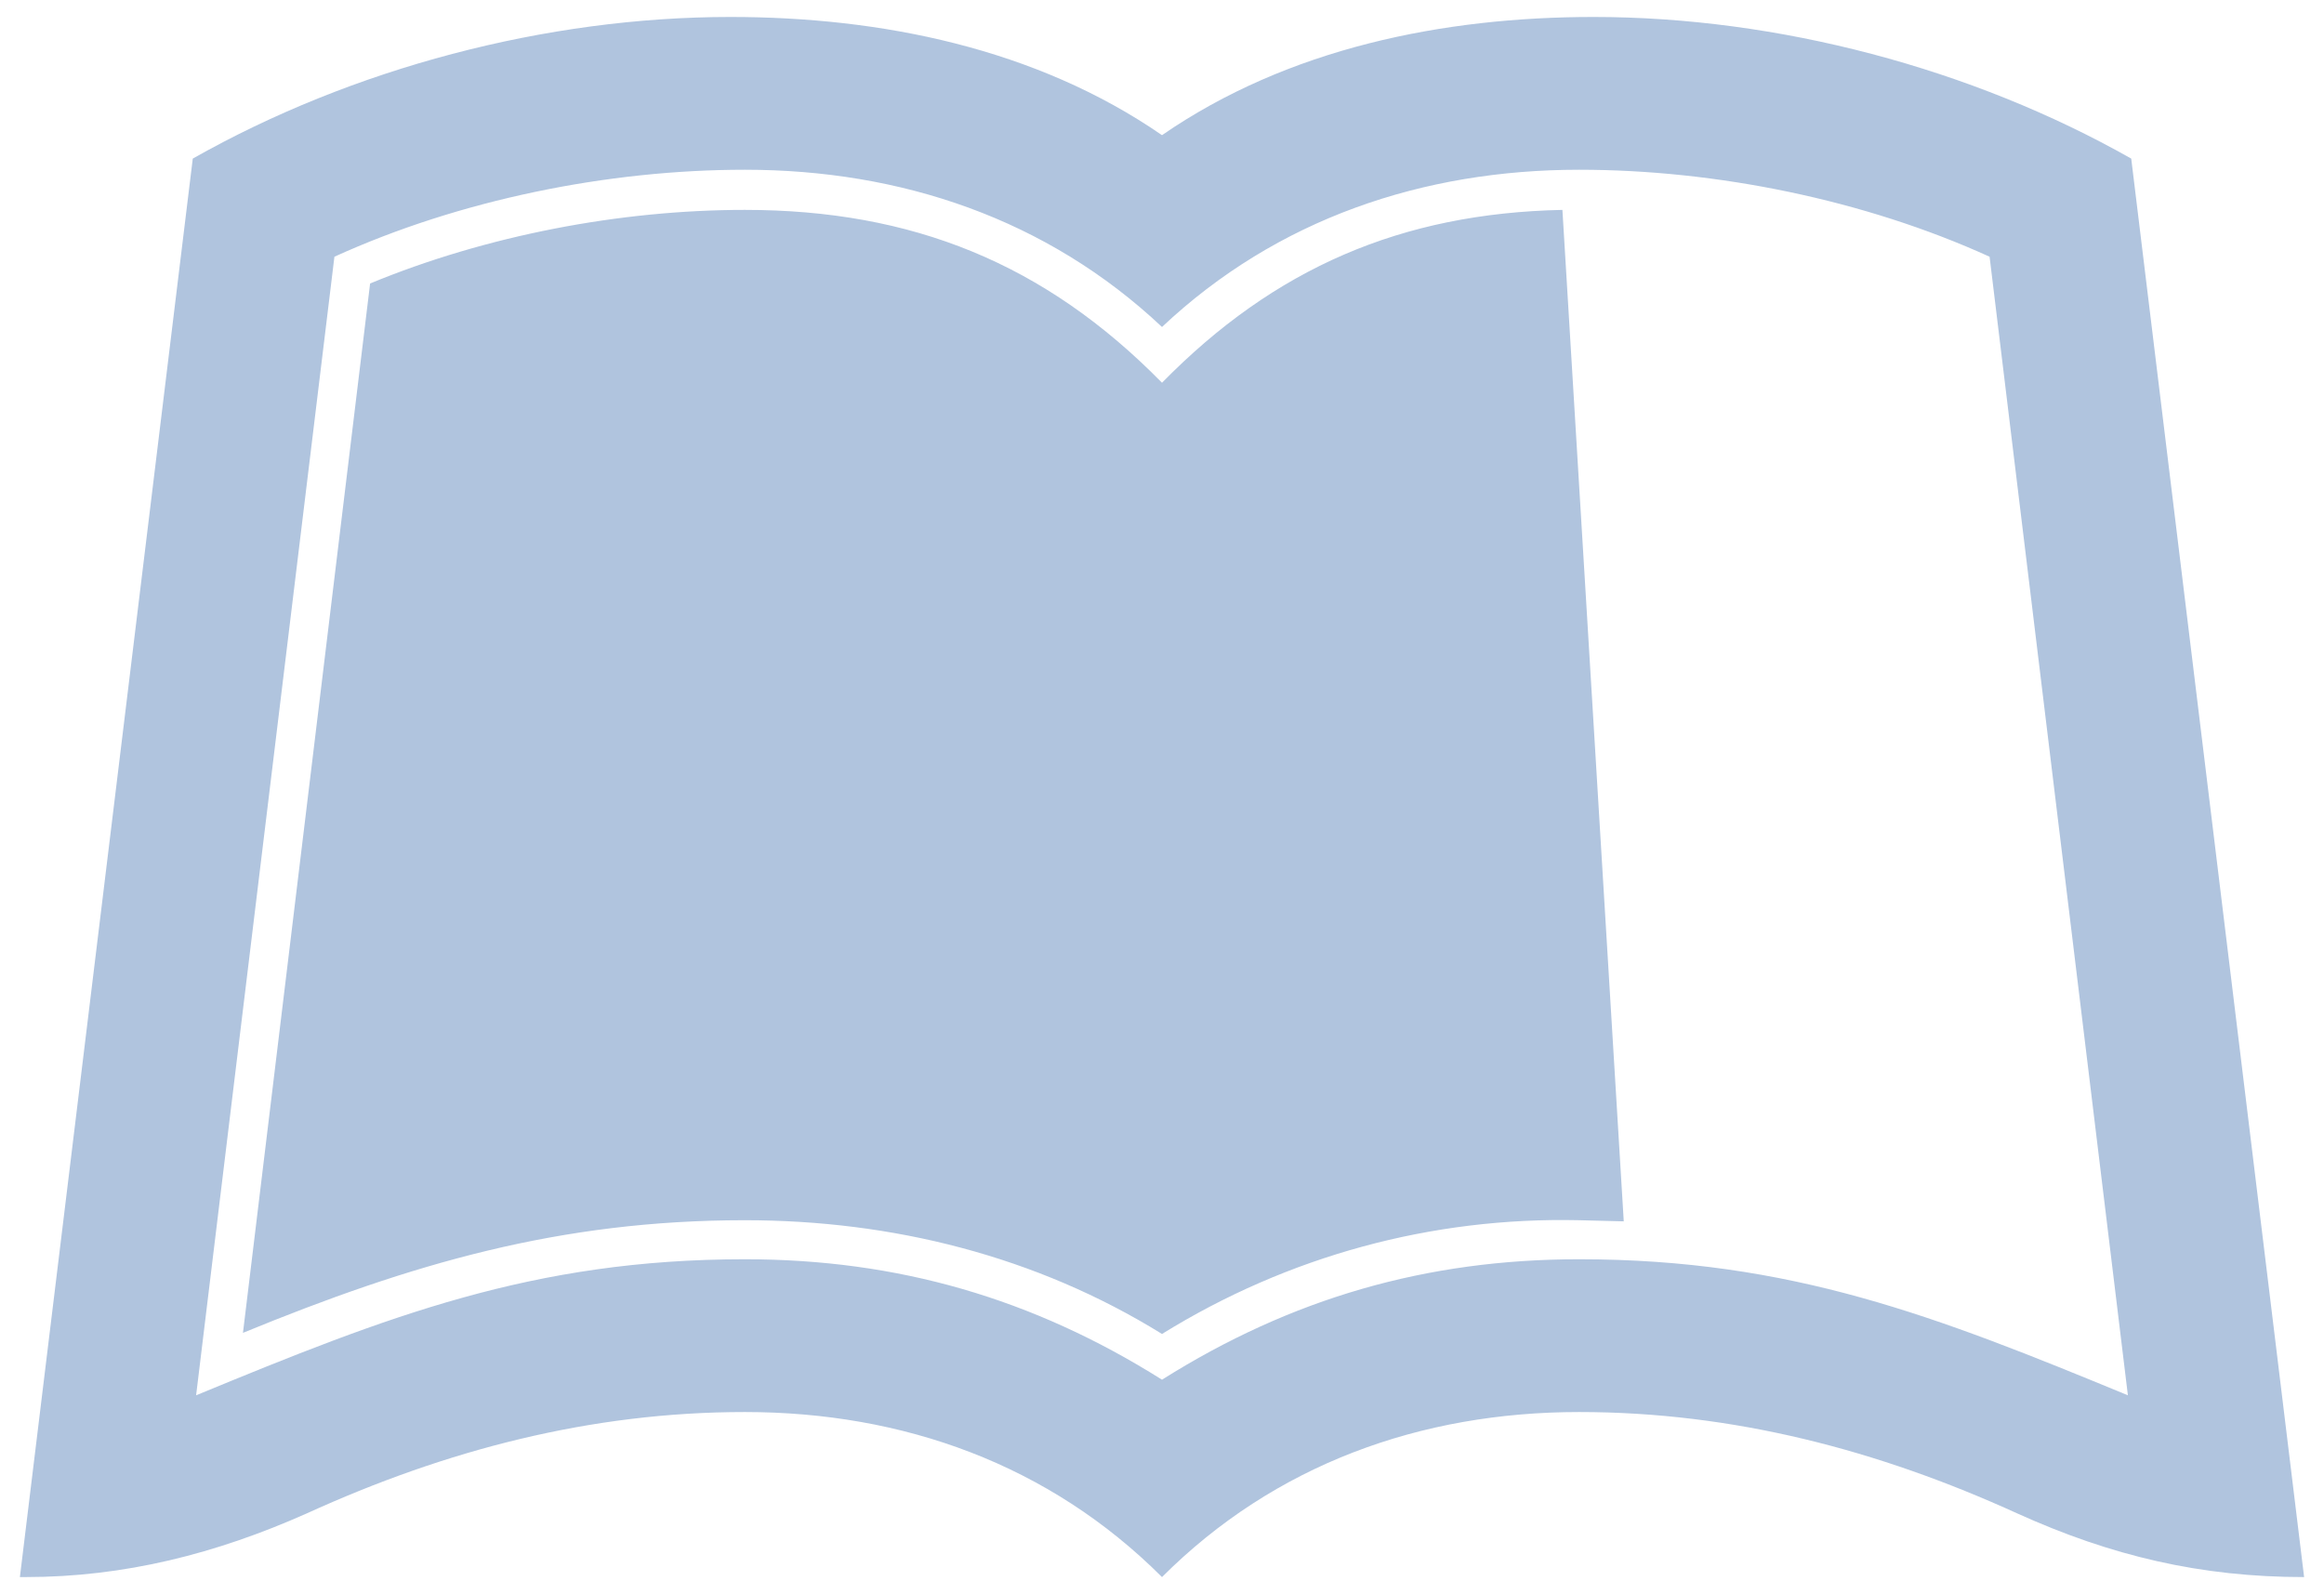 <?xml version="1.0" encoding="utf-8"?>
<svg viewBox="0 0 728.843 500" xmlns="http://www.w3.org/2000/svg">
  <path d="M 489.997 65.836 L 509.234 383.095 L 495.242 382.744 C 449.07 381.695 403.948 393.937 364.421 418.421 C 324.895 393.937 279.773 382.744 233.598 382.744 C 175.534 382.744 129.012 396.386 76.195 418.074 L 116.071 88.921 C 152.449 73.88 194.423 65.836 233.6 65.836 C 286.07 65.836 327.693 82.626 364.422 120.053 C 399.751 84.025 439.626 66.885 489.997 65.836 Z M 722.606 494.677 C 690.077 494.677 662.093 488.032 632.71 474.741 C 588.987 454.804 543.515 442.909 495.244 442.909 C 445.573 442.909 399.751 459.35 364.422 494.677 C 329.093 459.349 283.271 442.909 233.6 442.909 C 185.329 442.909 139.857 454.804 96.134 474.741 C 67.801 487.332 39.117 494.677 7.987 494.677 L 6.238 494.677 L 60.456 49.747 C 110.476 21.414 171.338 5.323 229.053 5.323 C 276.274 5.323 324.896 15.117 364.422 42.401 C 403.948 15.117 452.57 5.323 499.791 5.323 C 557.506 5.323 618.368 21.414 668.388 49.747 L 722.606 494.677 Z M 667.34 437.66 L 623.966 80.527 C 584.79 62.688 538.268 53.243 495.244 53.243 C 446.272 53.243 400.451 68.633 364.422 102.563 C 328.393 68.633 282.573 53.243 233.6 53.243 C 190.576 53.243 144.054 62.688 104.878 80.527 L 61.504 437.66 C 121.668 412.828 167.141 394.988 233.6 394.988 C 281.521 394.988 323.846 407.23 364.422 432.765 C 404.998 407.23 447.322 394.988 495.244 394.988 C 561.703 394.988 607.175 412.828 667.34 437.66 Z" style="fill: rgb(176, 196, 222);"/>
</svg>